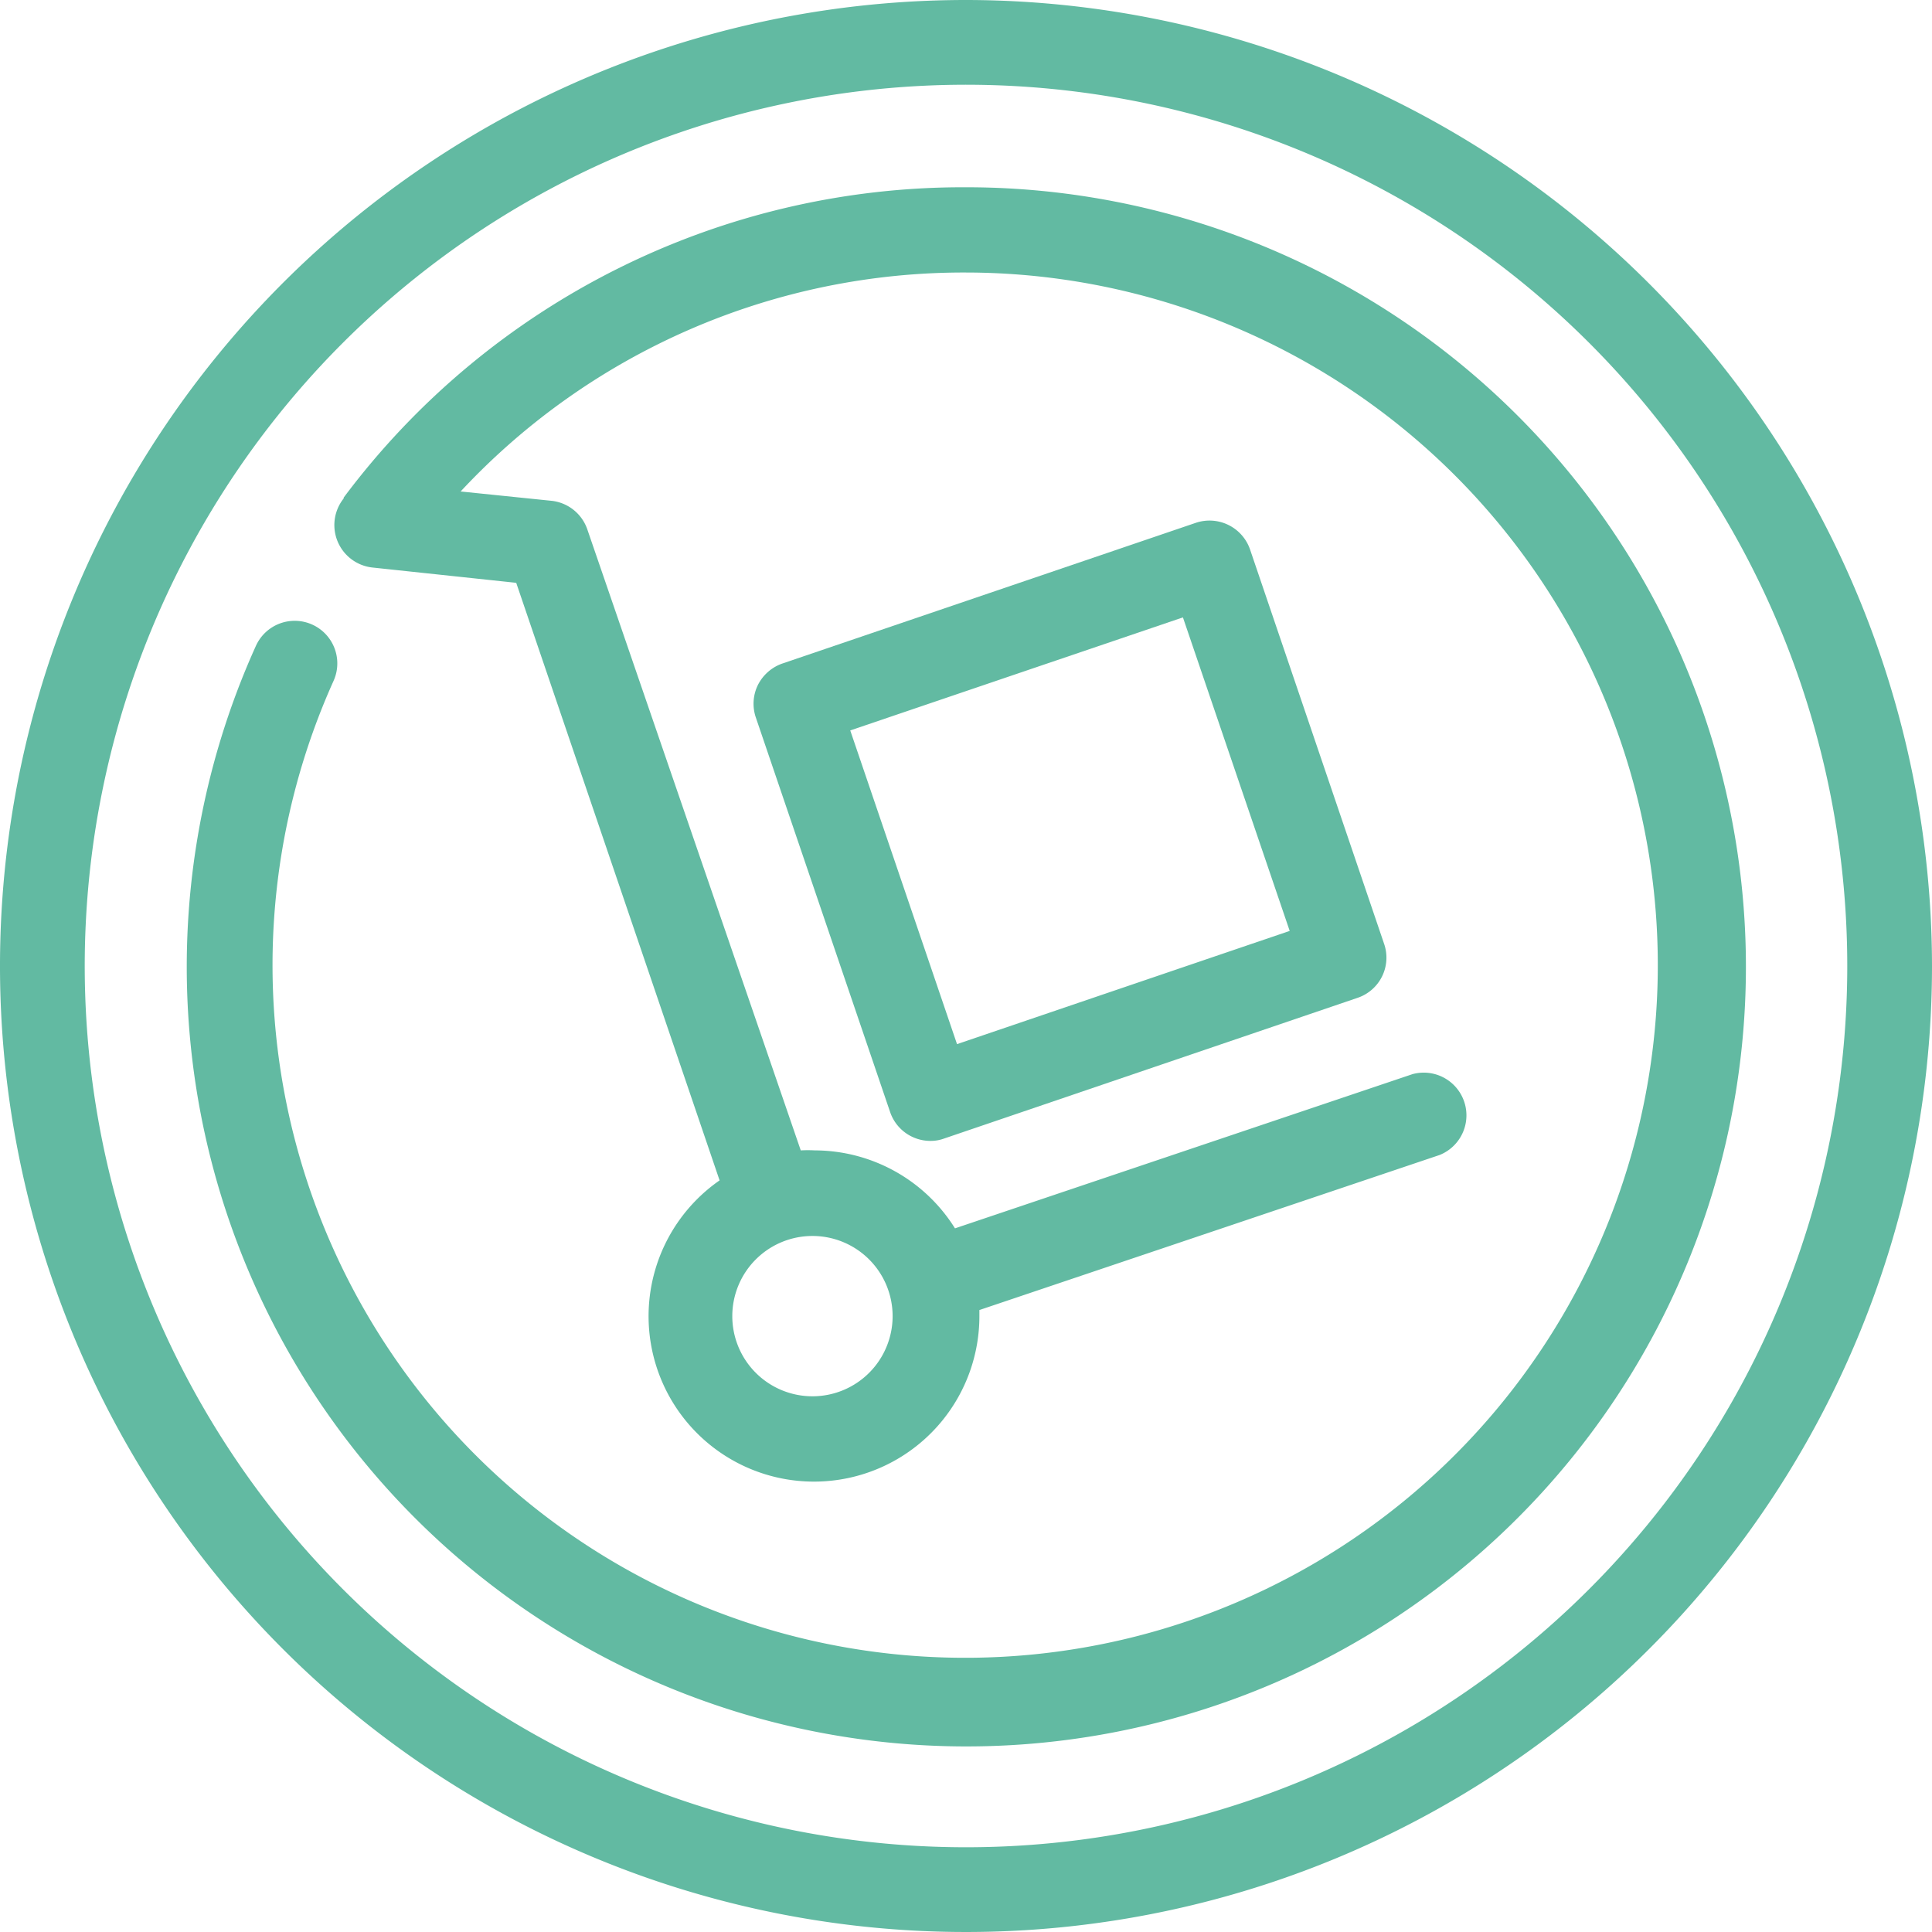 <svg xmlns="http://www.w3.org/2000/svg" viewBox="0 0 114 114"><defs><style>.cls-1{fill:#62baa2;}</style></defs><title>WhyChooseUs_icon2</title><g id="Layer_2" data-name="Layer 2"><g id="Layer_1-2" data-name="Layer 1"><path class="cls-1" d="M57,0a57,57,0,1,0,57,57A57.06,57.06,0,0,0,57,0Zm0,109a52,52,0,1,1,52-52A52,52,0,0,1,57,109Z"/><path class="cls-1" d="M57,11.05A45.62,45.62,0,0,0,20.28,29.36l0,.05A2.52,2.52,0,0,0,22,33.49l8.46.9,12,35.26a9.76,9.76,0,1,0,15.33,8c0-.12,0-.24,0-.35l27.16-9.15a2.52,2.52,0,0,0-1.6-4.77l-27,9.1a9.78,9.78,0,0,0-8.27-4.6,7.55,7.55,0,0,0-.83,0L34.66,31.25a2.52,2.52,0,0,0-2.12-1.7L27.18,29A40.56,40.56,0,0,1,57,16.08a40.87,40.87,0,1,1-37.32,24.1,2.51,2.51,0,1,0-4.58-2.07A46,46,0,1,0,57,11.05ZM52.67,77.66a4.73,4.73,0,1,1-4.73-4.73A4.73,4.73,0,0,1,52.67,77.66Z"/><path class="cls-1" d="M70.56,30.85l-24.39,8.3a2.56,2.56,0,0,0-1.45,1.27,2.51,2.51,0,0,0-.12,1.92l7.92,23.27a2.51,2.51,0,0,0,2.38,1.71,2.3,2.3,0,0,0,.81-.14l24.39-8.3a2.5,2.5,0,0,0,1.57-3.19L73.76,32.42A2.53,2.53,0,0,0,70.56,30.85ZM56.47,61.61,50.17,43.1,69.8,36.43l6.3,18.5Z"/></g></g></svg>